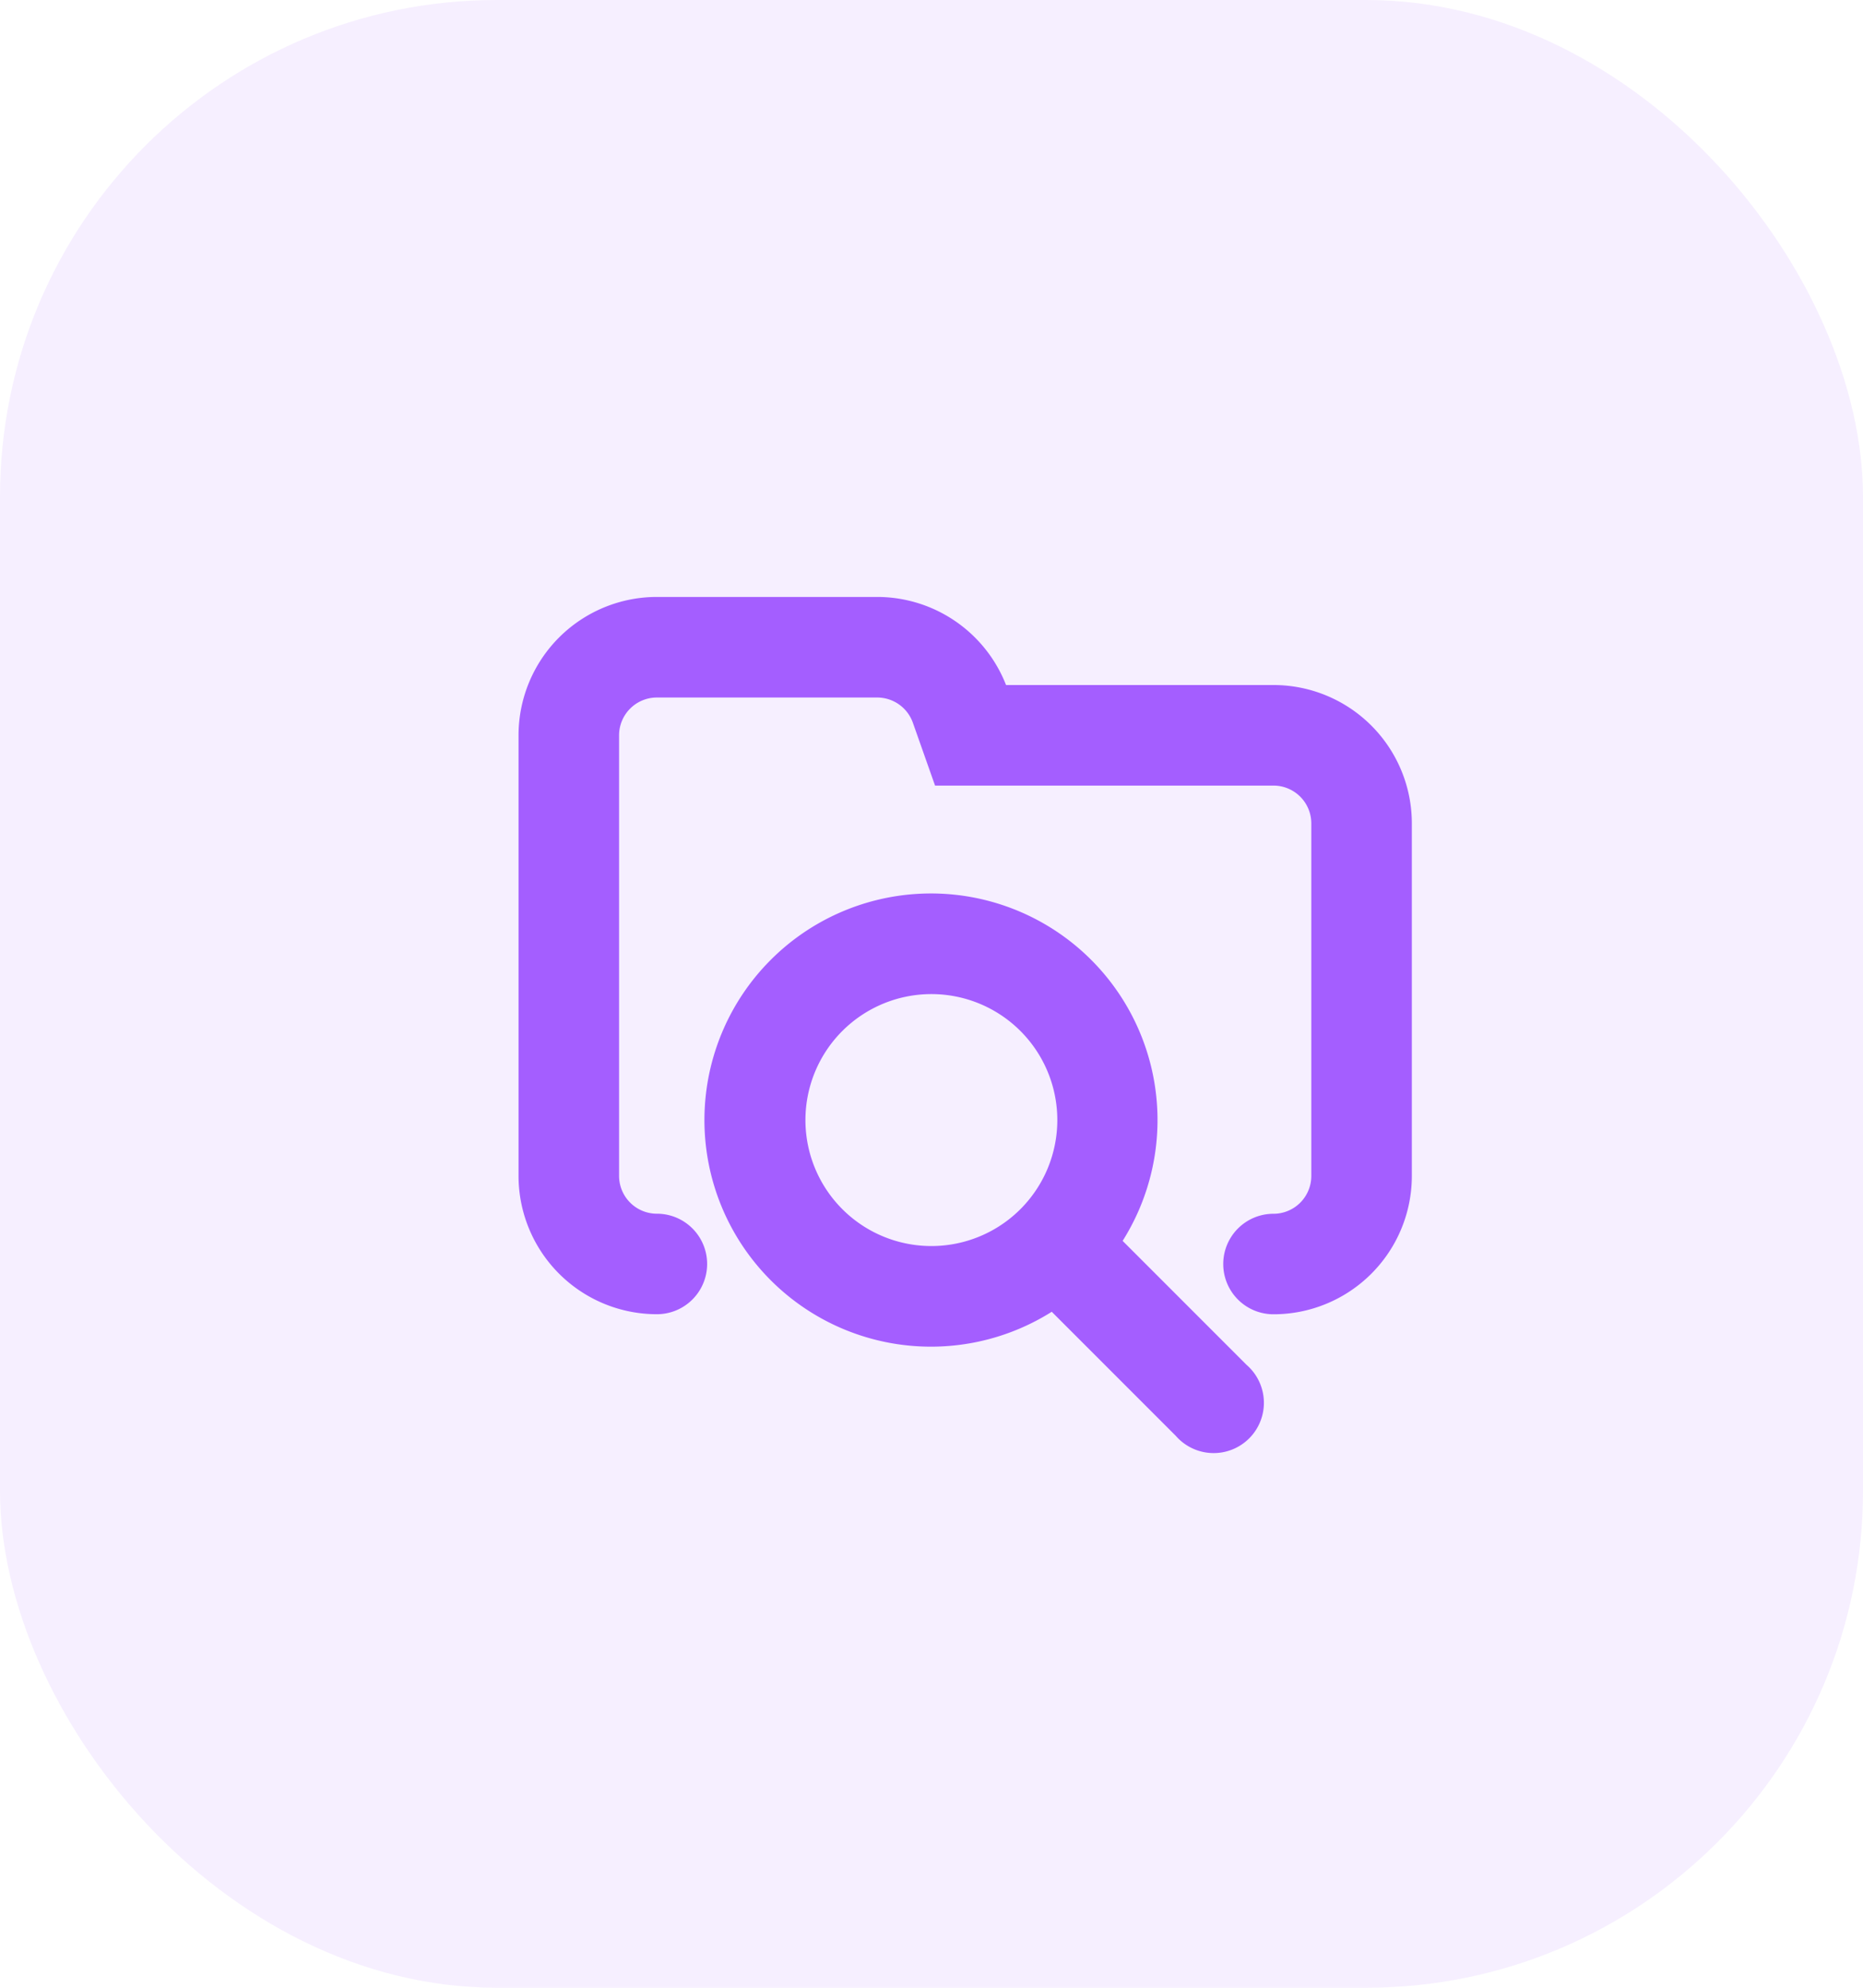 <svg id="Group_4136" data-name="Group 4136" xmlns="http://www.w3.org/2000/svg" width="30" height="32" viewBox="0 0 30 32">
  <rect id="BG" width="30" height="32" rx="8" fill="#a45eff" opacity="0.1"/>
  <path id="search-folder-svgrepo-com" d="M12.057,11.348a.709.709,0,0,1,0-1.418.709.709,0,0,0,.709-.709V3.546a.709.709,0,0,0-.709-.709H6.678l-.334-.946a.71.71,0,0,0-.67-.472H2.128a.709.709,0,0,0-.709.709V9.22a.709.709,0,0,0,.709.709.709.709,0,0,1,0,1.418A2.128,2.128,0,0,1,0,9.22V2.128A2.128,2.128,0,0,1,2.128,0H5.674A2.13,2.13,0,0,1,7.681,1.418h4.376a2.128,2.128,0,0,1,2.128,2.128V9.22A2.128,2.128,0,0,1,12.057,11.348ZM8.5,11.28a3.548,3.548,0,1,1,1-1l2.057,2.057a.709.709,0,1,1-1,1L8.5,11.28ZM8.053,9.826a2.128,2.128,0,1,0-3.01,0,2.128,2.128,0,0,0,3.01,0Z" transform="translate(8.45 9.71)" fill="#a45eff" stroke="#a45eff" stroke-width="0.2"/>
</svg>
